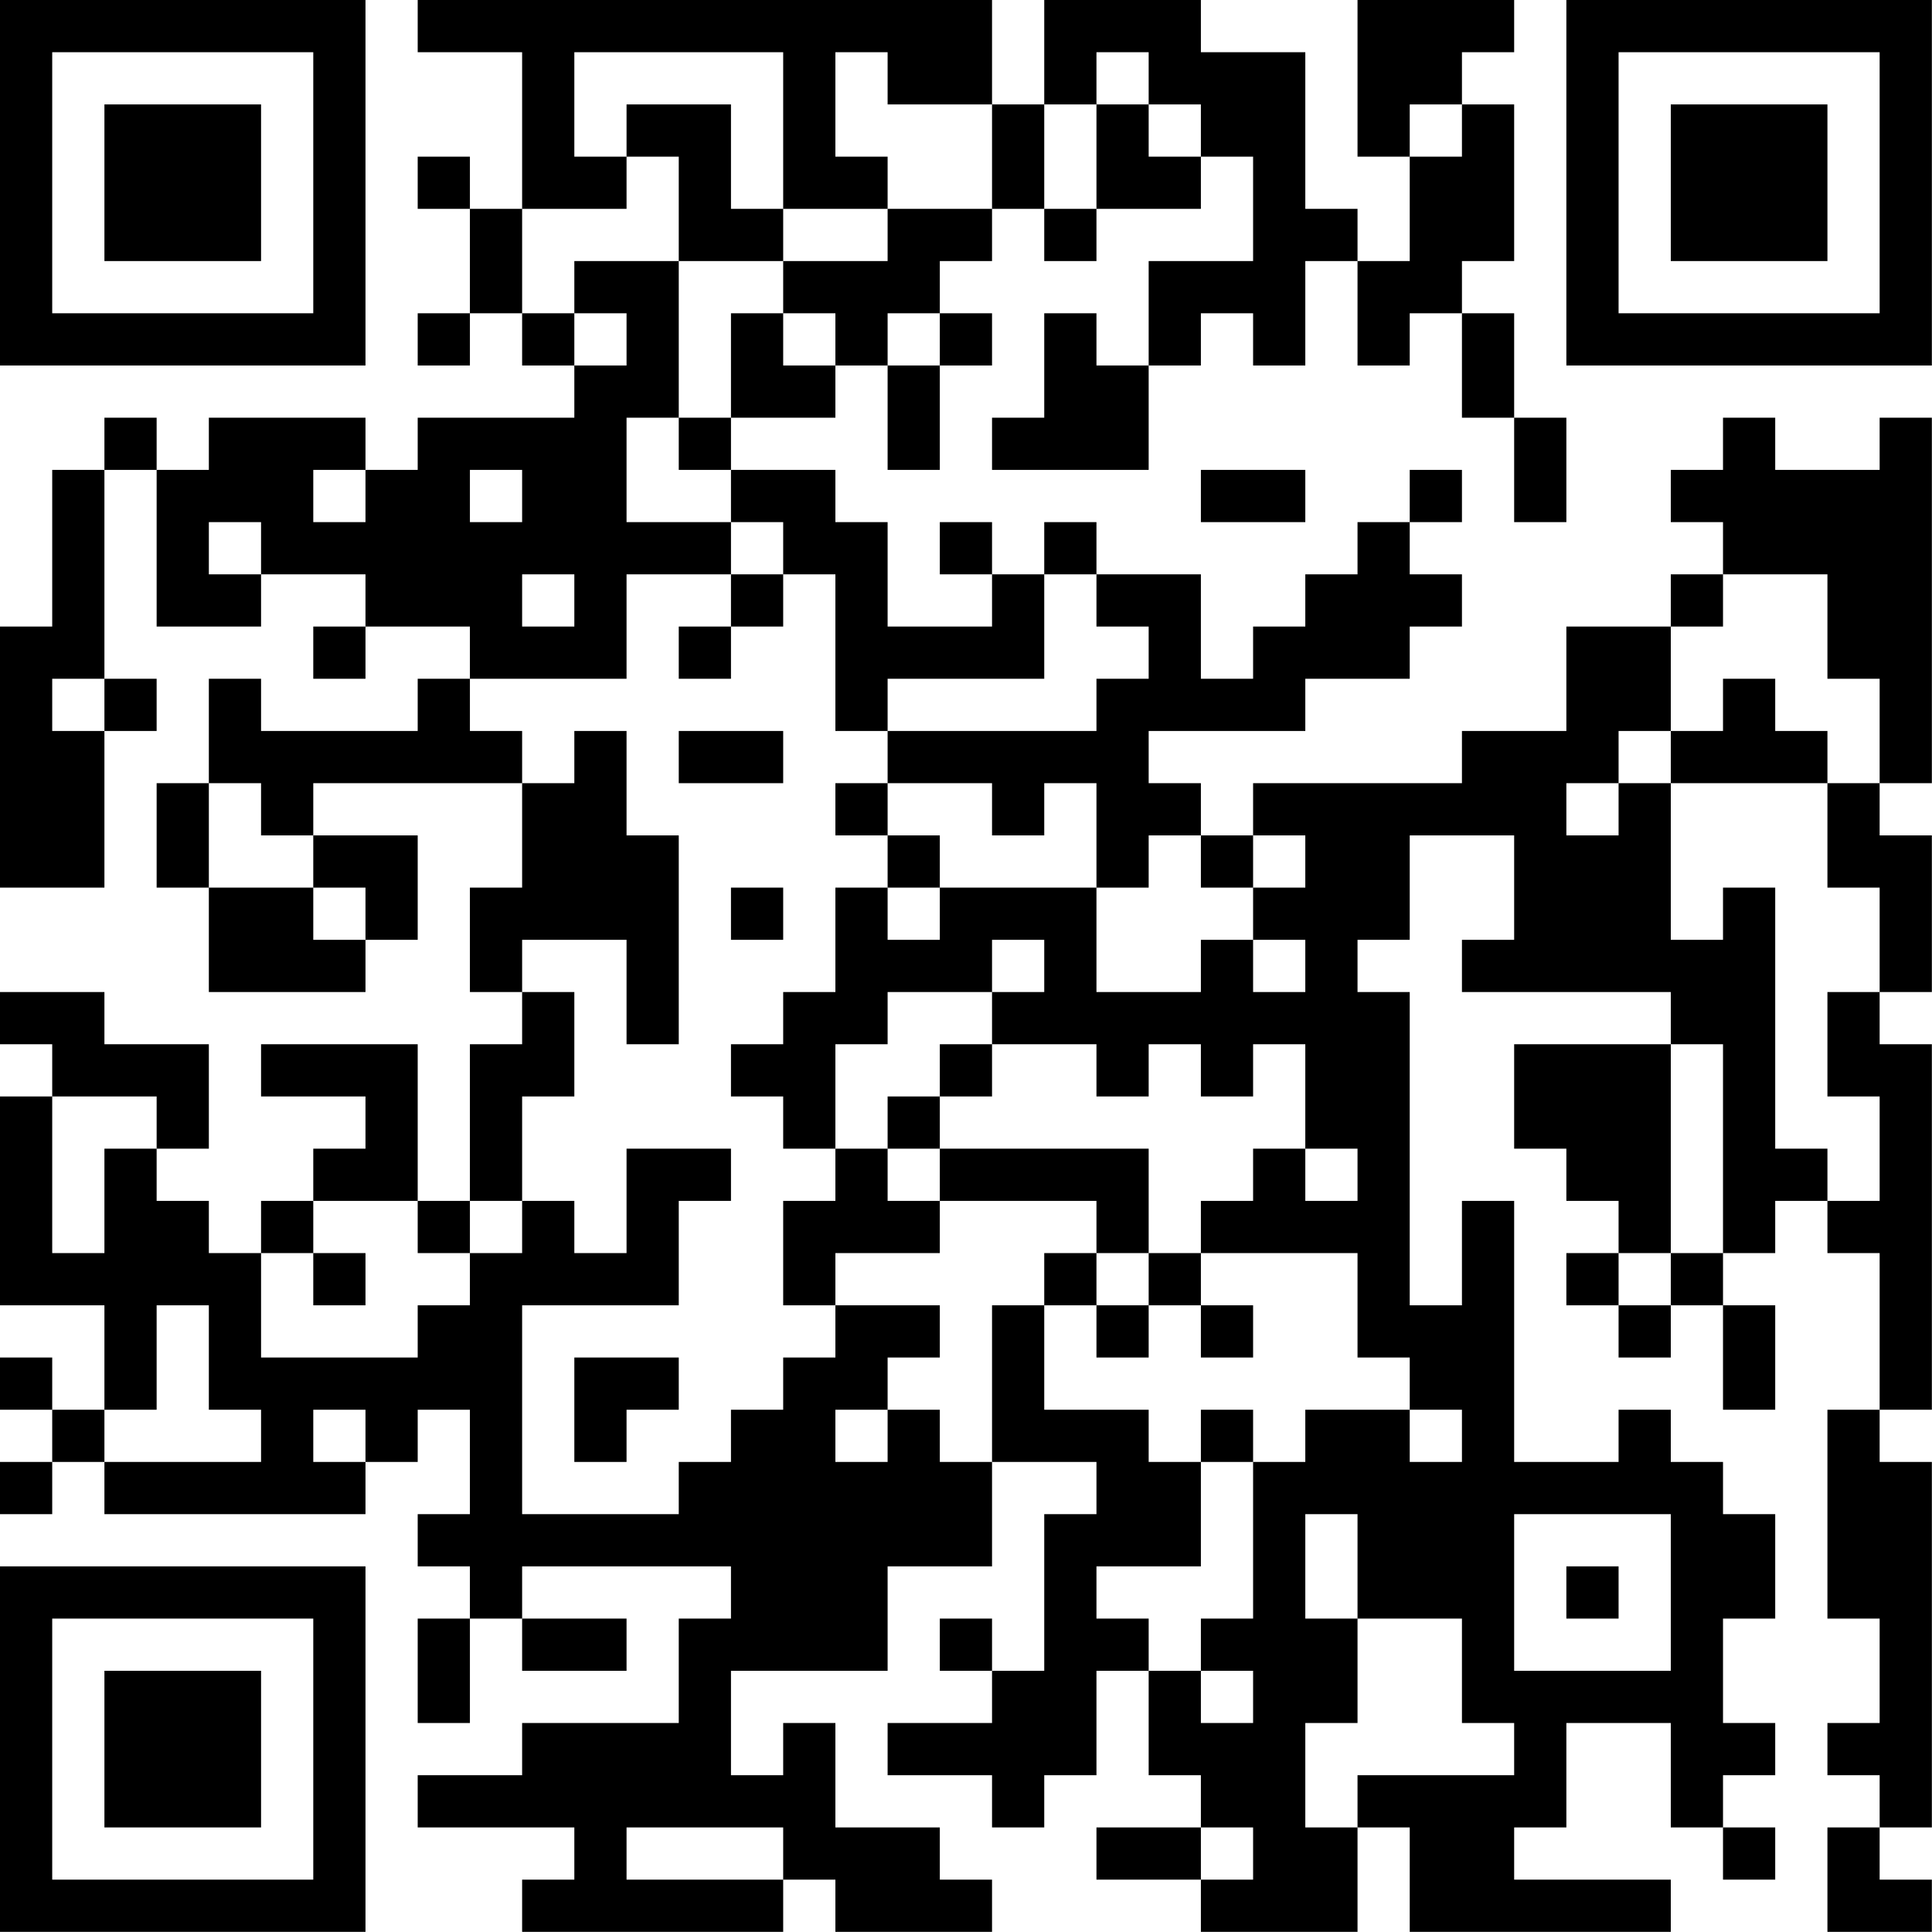 <?xml version="1.0" encoding="UTF-8"?>
<svg xmlns="http://www.w3.org/2000/svg" version="1.1" width="200" height="200" viewBox="0 0 200 200"><rect x="0" y="0" width="200" height="200" fill="#ffffff"/><g transform="scale(5.405)"><g transform="translate(0,0)"><path fill-rule="evenodd" d="M8 0L8 1L10 1L10 4L9 4L9 3L8 3L8 4L9 4L9 6L8 6L8 7L9 7L9 6L10 6L10 7L11 7L11 8L8 8L8 9L7 9L7 8L4 8L4 9L3 9L3 8L2 8L2 9L1 9L1 12L0 12L0 17L2 17L2 14L3 14L3 13L2 13L2 9L3 9L3 12L5 12L5 11L7 11L7 12L6 12L6 13L7 13L7 12L9 12L9 13L8 13L8 14L5 14L5 13L4 13L4 15L3 15L3 17L4 17L4 19L7 19L7 18L8 18L8 16L6 16L6 15L10 15L10 17L9 17L9 19L10 19L10 20L9 20L9 23L8 23L8 20L5 20L5 21L7 21L7 22L6 22L6 23L5 23L5 24L4 24L4 23L3 23L3 22L4 22L4 20L2 20L2 19L0 19L0 20L1 20L1 21L0 21L0 25L2 25L2 27L1 27L1 26L0 26L0 27L1 27L1 28L0 28L0 29L1 29L1 28L2 28L2 29L7 29L7 28L8 28L8 27L9 27L9 29L8 29L8 30L9 30L9 31L8 31L8 33L9 33L9 31L10 31L10 32L12 32L12 31L10 31L10 30L14 30L14 31L13 31L13 33L10 33L10 34L8 34L8 35L11 35L11 36L10 36L10 37L15 37L15 36L16 36L16 37L19 37L19 36L18 36L18 35L16 35L16 33L15 33L15 34L14 34L14 32L17 32L17 30L19 30L19 28L21 28L21 29L20 29L20 32L19 32L19 31L18 31L18 32L19 32L19 33L17 33L17 34L19 34L19 35L20 35L20 34L21 34L21 32L22 32L22 34L23 34L23 35L21 35L21 36L23 36L23 37L26 37L26 35L27 35L27 37L32 37L32 36L29 36L29 35L30 35L30 33L32 33L32 35L33 35L33 36L34 36L34 35L33 35L33 34L34 34L34 33L33 33L33 31L34 31L34 29L33 29L33 28L32 28L32 27L31 27L31 28L29 28L29 23L28 23L28 25L27 25L27 19L26 19L26 18L27 18L27 16L29 16L29 18L28 18L28 19L32 19L32 20L29 20L29 22L30 22L30 23L31 23L31 24L30 24L30 25L31 25L31 26L32 26L32 25L33 25L33 27L34 27L34 25L33 25L33 24L34 24L34 23L35 23L35 24L36 24L36 27L35 27L35 31L36 31L36 33L35 33L35 34L36 34L36 35L35 35L35 37L37 37L37 36L36 36L36 35L37 35L37 28L36 28L36 27L37 27L37 20L36 20L36 19L37 19L37 16L36 16L36 15L37 15L37 8L36 8L36 9L34 9L34 8L33 8L33 9L32 9L32 10L33 10L33 11L32 11L32 12L30 12L30 14L28 14L28 15L24 15L24 16L23 16L23 15L22 15L22 14L25 14L25 13L27 13L27 12L28 12L28 11L27 11L27 10L28 10L28 9L27 9L27 10L26 10L26 11L25 11L25 12L24 12L24 13L23 13L23 11L21 11L21 10L20 10L20 11L19 11L19 10L18 10L18 11L19 11L19 12L17 12L17 10L16 10L16 9L14 9L14 8L16 8L16 7L17 7L17 9L18 9L18 7L19 7L19 6L18 6L18 5L19 5L19 4L20 4L20 5L21 5L21 4L23 4L23 3L24 3L24 5L22 5L22 7L21 7L21 6L20 6L20 8L19 8L19 9L22 9L22 7L23 7L23 6L24 6L24 7L25 7L25 5L26 5L26 7L27 7L27 6L28 6L28 8L29 8L29 10L30 10L30 8L29 8L29 6L28 6L28 5L29 5L29 2L28 2L28 1L29 1L29 0L26 0L26 3L27 3L27 5L26 5L26 4L25 4L25 1L23 1L23 0L20 0L20 2L19 2L19 0ZM11 1L11 3L12 3L12 4L10 4L10 6L11 6L11 7L12 7L12 6L11 6L11 5L13 5L13 8L12 8L12 10L14 10L14 11L12 11L12 13L9 13L9 14L10 14L10 15L11 15L11 14L12 14L12 16L13 16L13 20L12 20L12 18L10 18L10 19L11 19L11 21L10 21L10 23L9 23L9 24L8 24L8 23L6 23L6 24L5 24L5 26L8 26L8 25L9 25L9 24L10 24L10 23L11 23L11 24L12 24L12 22L14 22L14 23L13 23L13 25L10 25L10 29L13 29L13 28L14 28L14 27L15 27L15 26L16 26L16 25L18 25L18 26L17 26L17 27L16 27L16 28L17 28L17 27L18 27L18 28L19 28L19 25L20 25L20 27L22 27L22 28L23 28L23 30L21 30L21 31L22 31L22 32L23 32L23 33L24 33L24 32L23 32L23 31L24 31L24 28L25 28L25 27L27 27L27 28L28 28L28 27L27 27L27 26L26 26L26 24L23 24L23 23L24 23L24 22L25 22L25 23L26 23L26 22L25 22L25 20L24 20L24 21L23 21L23 20L22 20L22 21L21 21L21 20L19 20L19 19L20 19L20 18L19 18L19 19L17 19L17 20L16 20L16 22L15 22L15 21L14 21L14 20L15 20L15 19L16 19L16 17L17 17L17 18L18 18L18 17L21 17L21 19L23 19L23 18L24 18L24 19L25 19L25 18L24 18L24 17L25 17L25 16L24 16L24 17L23 17L23 16L22 16L22 17L21 17L21 15L20 15L20 16L19 16L19 15L17 15L17 14L21 14L21 13L22 13L22 12L21 12L21 11L20 11L20 13L17 13L17 14L16 14L16 11L15 11L15 10L14 10L14 9L13 9L13 8L14 8L14 6L15 6L15 7L16 7L16 6L15 6L15 5L17 5L17 4L19 4L19 2L17 2L17 1L16 1L16 3L17 3L17 4L15 4L15 1ZM21 1L21 2L20 2L20 4L21 4L21 2L22 2L22 3L23 3L23 2L22 2L22 1ZM12 2L12 3L13 3L13 5L15 5L15 4L14 4L14 2ZM27 2L27 3L28 3L28 2ZM17 6L17 7L18 7L18 6ZM6 9L6 10L7 10L7 9ZM9 9L9 10L10 10L10 9ZM23 9L23 10L25 10L25 9ZM4 10L4 11L5 11L5 10ZM10 11L10 12L11 12L11 11ZM14 11L14 12L13 12L13 13L14 13L14 12L15 12L15 11ZM33 11L33 12L32 12L32 14L31 14L31 15L30 15L30 16L31 16L31 15L32 15L32 18L33 18L33 17L34 17L34 22L35 22L35 23L36 23L36 21L35 21L35 19L36 19L36 17L35 17L35 15L36 15L36 13L35 13L35 11ZM1 13L1 14L2 14L2 13ZM33 13L33 14L32 14L32 15L35 15L35 14L34 14L34 13ZM13 14L13 15L15 15L15 14ZM4 15L4 17L6 17L6 18L7 18L7 17L6 17L6 16L5 16L5 15ZM16 15L16 16L17 16L17 17L18 17L18 16L17 16L17 15ZM14 17L14 18L15 18L15 17ZM18 20L18 21L17 21L17 22L16 22L16 23L15 23L15 25L16 25L16 24L18 24L18 23L21 23L21 24L20 24L20 25L21 25L21 26L22 26L22 25L23 25L23 26L24 26L24 25L23 25L23 24L22 24L22 22L18 22L18 21L19 21L19 20ZM32 20L32 24L31 24L31 25L32 25L32 24L33 24L33 20ZM1 21L1 24L2 24L2 22L3 22L3 21ZM17 22L17 23L18 23L18 22ZM6 24L6 25L7 25L7 24ZM21 24L21 25L22 25L22 24ZM3 25L3 27L2 27L2 28L5 28L5 27L4 27L4 25ZM11 26L11 28L12 28L12 27L13 27L13 26ZM6 27L6 28L7 28L7 27ZM23 27L23 28L24 28L24 27ZM25 29L25 31L26 31L26 33L25 33L25 35L26 35L26 34L29 34L29 33L28 33L28 31L26 31L26 29ZM29 29L29 32L32 32L32 29ZM30 30L30 31L31 31L31 30ZM12 35L12 36L15 36L15 35ZM23 35L23 36L24 36L24 35ZM0 0L0 7L7 7L7 0ZM1 1L1 6L6 6L6 1ZM2 2L2 5L5 5L5 2ZM30 0L30 7L37 7L37 0ZM31 1L31 6L36 6L36 1ZM32 2L32 5L35 5L35 2ZM0 30L0 37L7 37L7 30ZM1 31L1 36L6 36L6 31ZM2 32L2 35L5 35L5 32Z" fill="#000000"/></g></g></svg>
